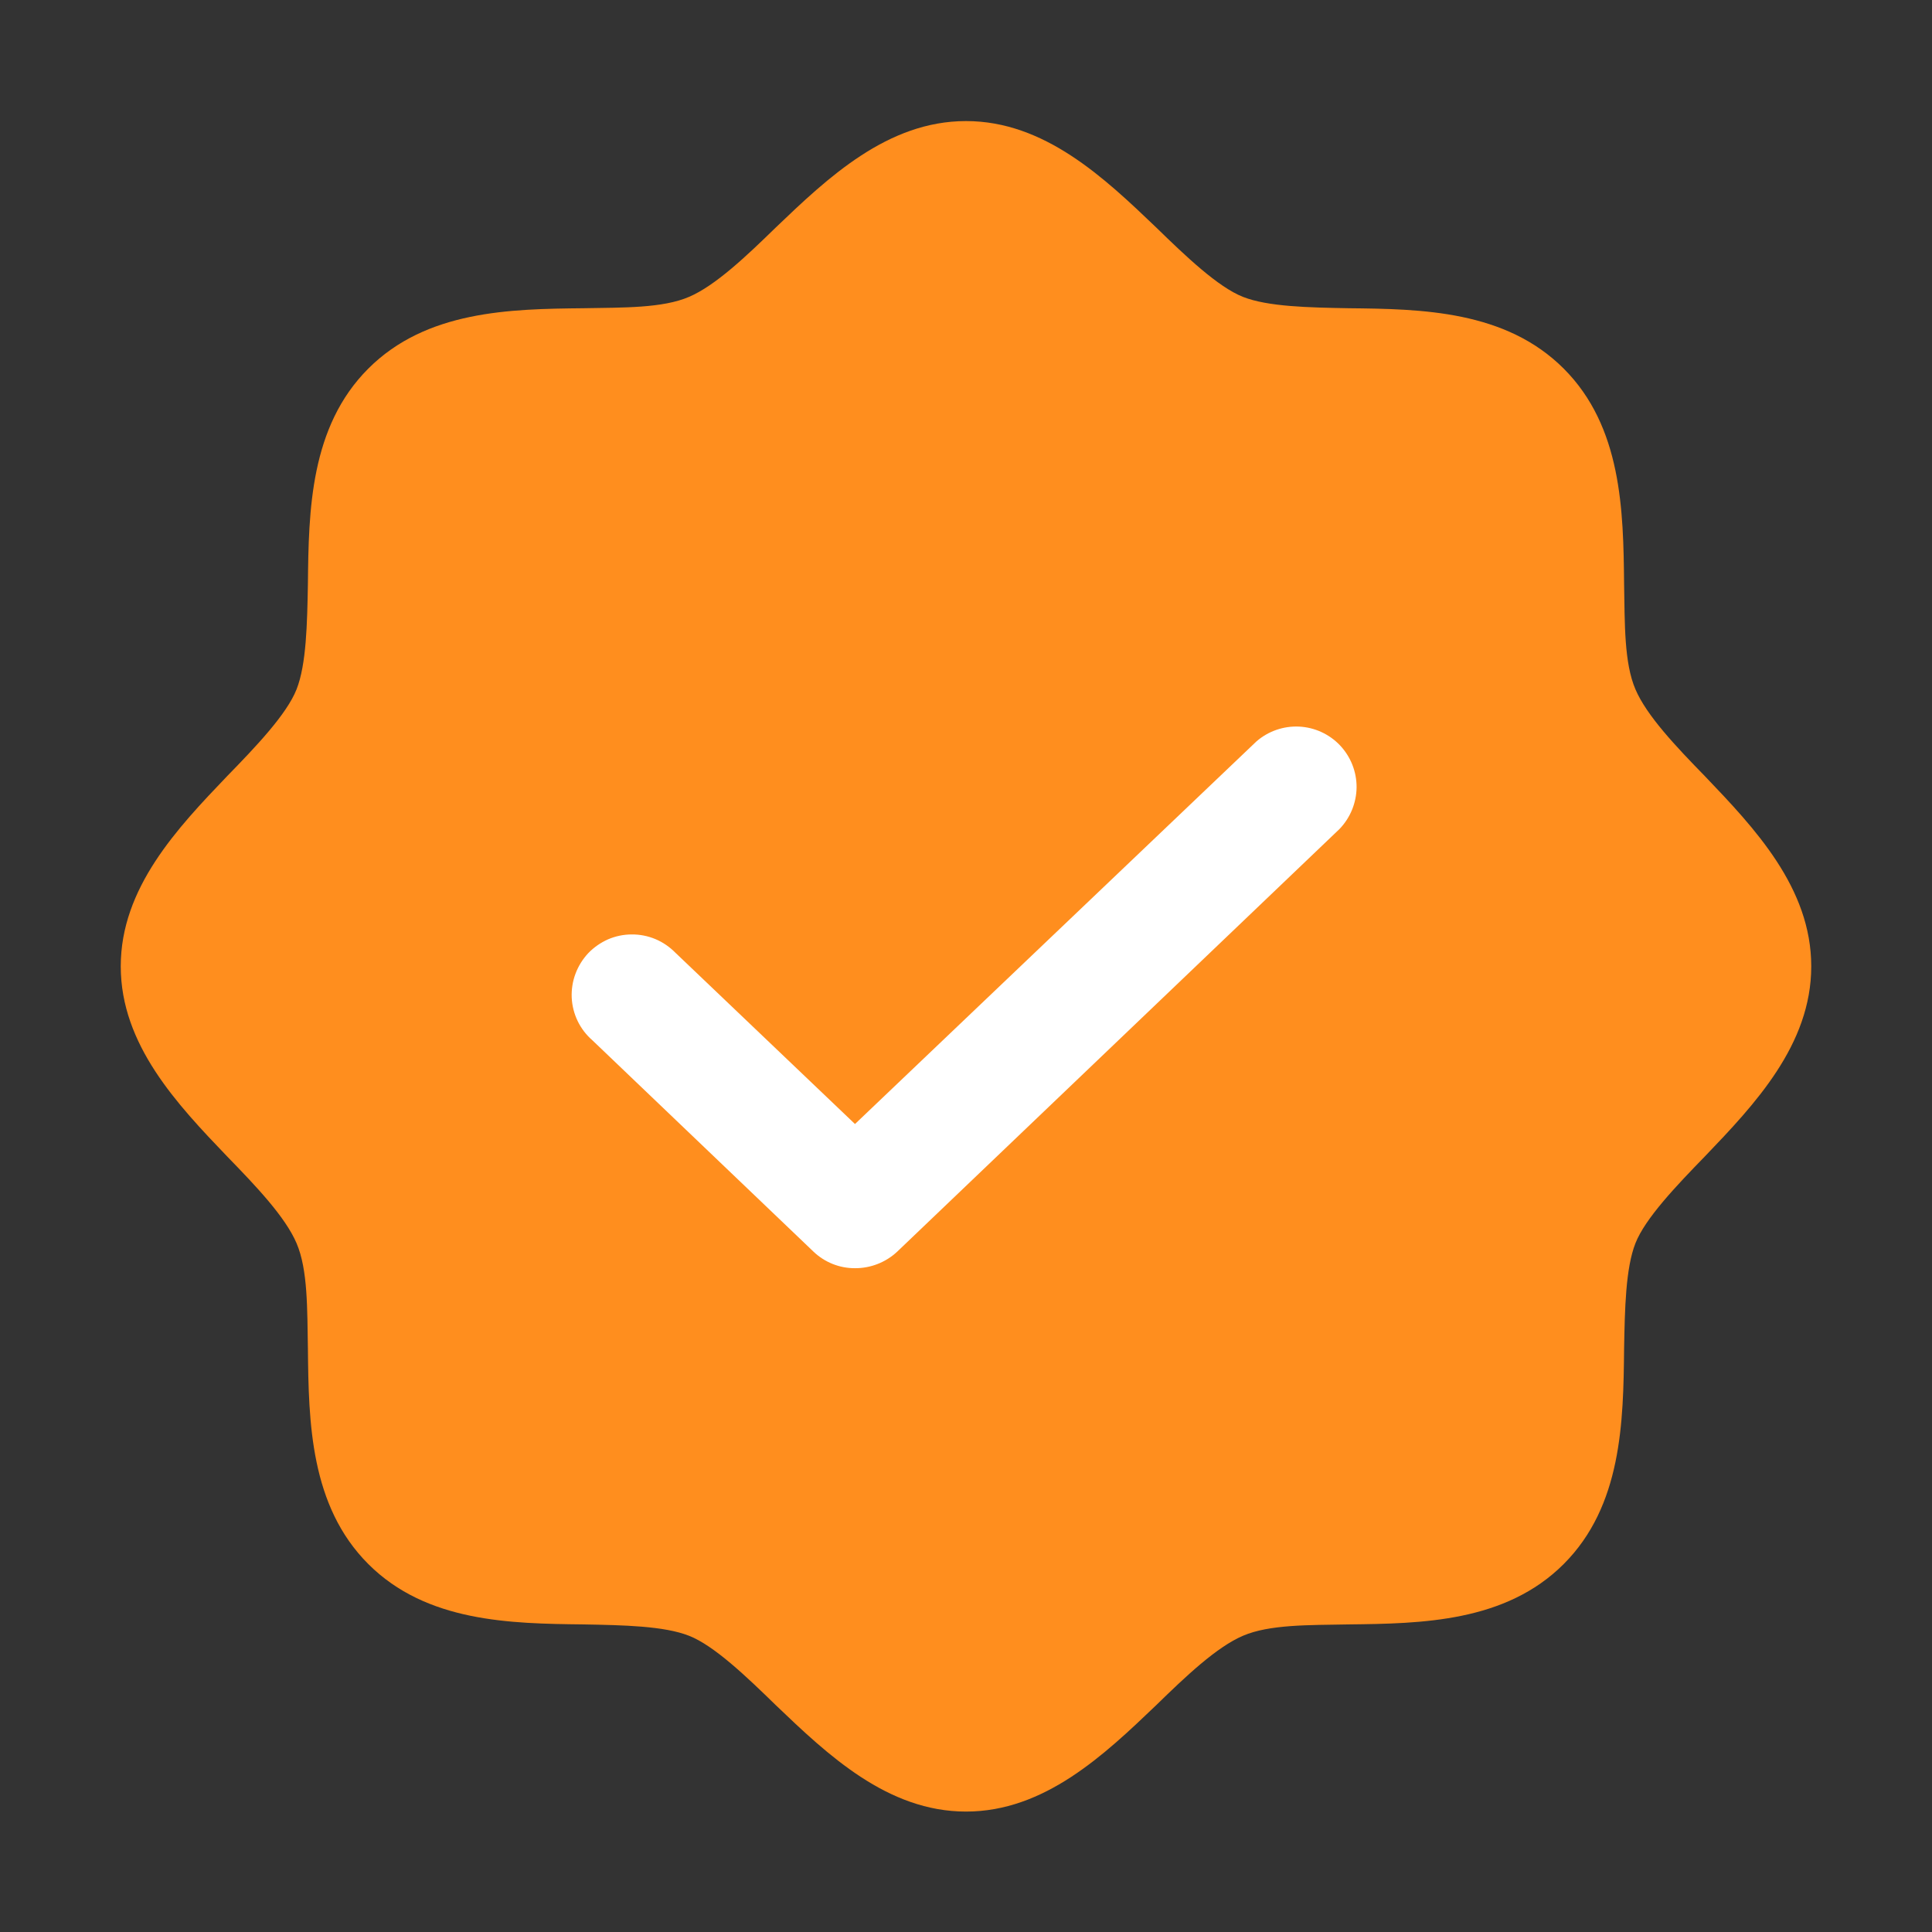 <svg width="24" height="24" viewBox="0 0 24 24" fill="none" xmlns="http://www.w3.org/2000/svg">
<rect x="0" y="0" width="24" height="24" fill="#333333" stroke="none"/>
<path d="M21.178 9.641C20.822 9.276 20.456 8.891 20.316 8.563C20.175 8.235 20.184 7.748 20.175 7.251C20.166 6.341 20.147 5.301 19.425 4.579C18.703 3.857 17.663 3.838 16.753 3.829C16.256 3.82 15.75 3.81 15.441 3.688C15.131 3.566 14.728 3.182 14.363 2.826C13.716 2.207 12.975 1.504 12 1.504C11.025 1.504 10.284 2.207 9.637 2.826C9.272 3.182 8.887 3.548 8.559 3.688C8.231 3.829 7.744 3.82 7.247 3.829C6.338 3.838 5.297 3.857 4.575 4.579C3.853 5.301 3.834 6.341 3.825 7.251C3.816 7.748 3.806 8.254 3.684 8.563C3.562 8.873 3.178 9.276 2.822 9.641C2.203 10.288 1.5 11.029 1.5 12.004C1.5 12.979 2.203 13.72 2.822 14.366C3.178 14.732 3.544 15.116 3.684 15.444C3.825 15.773 3.816 16.26 3.825 16.757C3.834 17.666 3.853 18.707 4.575 19.429C5.297 20.151 6.338 20.169 7.247 20.179C7.744 20.188 8.25 20.198 8.559 20.32C8.869 20.441 9.272 20.826 9.637 21.182C10.284 21.801 11.025 22.504 12 22.504C12.975 22.504 13.716 21.801 14.363 21.182C14.728 20.826 15.113 20.46 15.441 20.32C15.769 20.179 16.256 20.188 16.753 20.179C17.663 20.169 18.703 20.151 19.425 19.429C20.147 18.707 20.166 17.666 20.175 16.757C20.184 16.26 20.194 15.754 20.316 15.444C20.438 15.135 20.822 14.732 21.178 14.366C21.797 13.72 22.5 12.979 22.5 12.004C22.5 11.029 21.797 10.288 21.178 9.641Z" fill="#FF8E1E"/>
<path d="M11.146 15.548L16.64 10.298C16.774 10.159 16.85 9.973 16.852 9.78C16.853 9.586 16.779 9.4 16.646 9.259C16.513 9.119 16.33 9.035 16.137 9.026C15.944 9.017 15.754 9.083 15.608 9.21L10.621 13.963L8.39 11.835C8.319 11.763 8.235 11.705 8.142 11.666C8.049 11.627 7.948 11.607 7.847 11.608C7.746 11.608 7.646 11.629 7.553 11.669C7.461 11.71 7.377 11.768 7.307 11.841C7.238 11.915 7.184 12.002 7.149 12.096C7.113 12.191 7.098 12.292 7.102 12.393C7.107 12.494 7.132 12.593 7.176 12.684C7.22 12.775 7.282 12.856 7.359 12.923L10.105 15.548C10.244 15.681 10.429 15.755 10.621 15.754C10.816 15.755 11.004 15.681 11.146 15.548Z" fill="white"/>
</svg>
